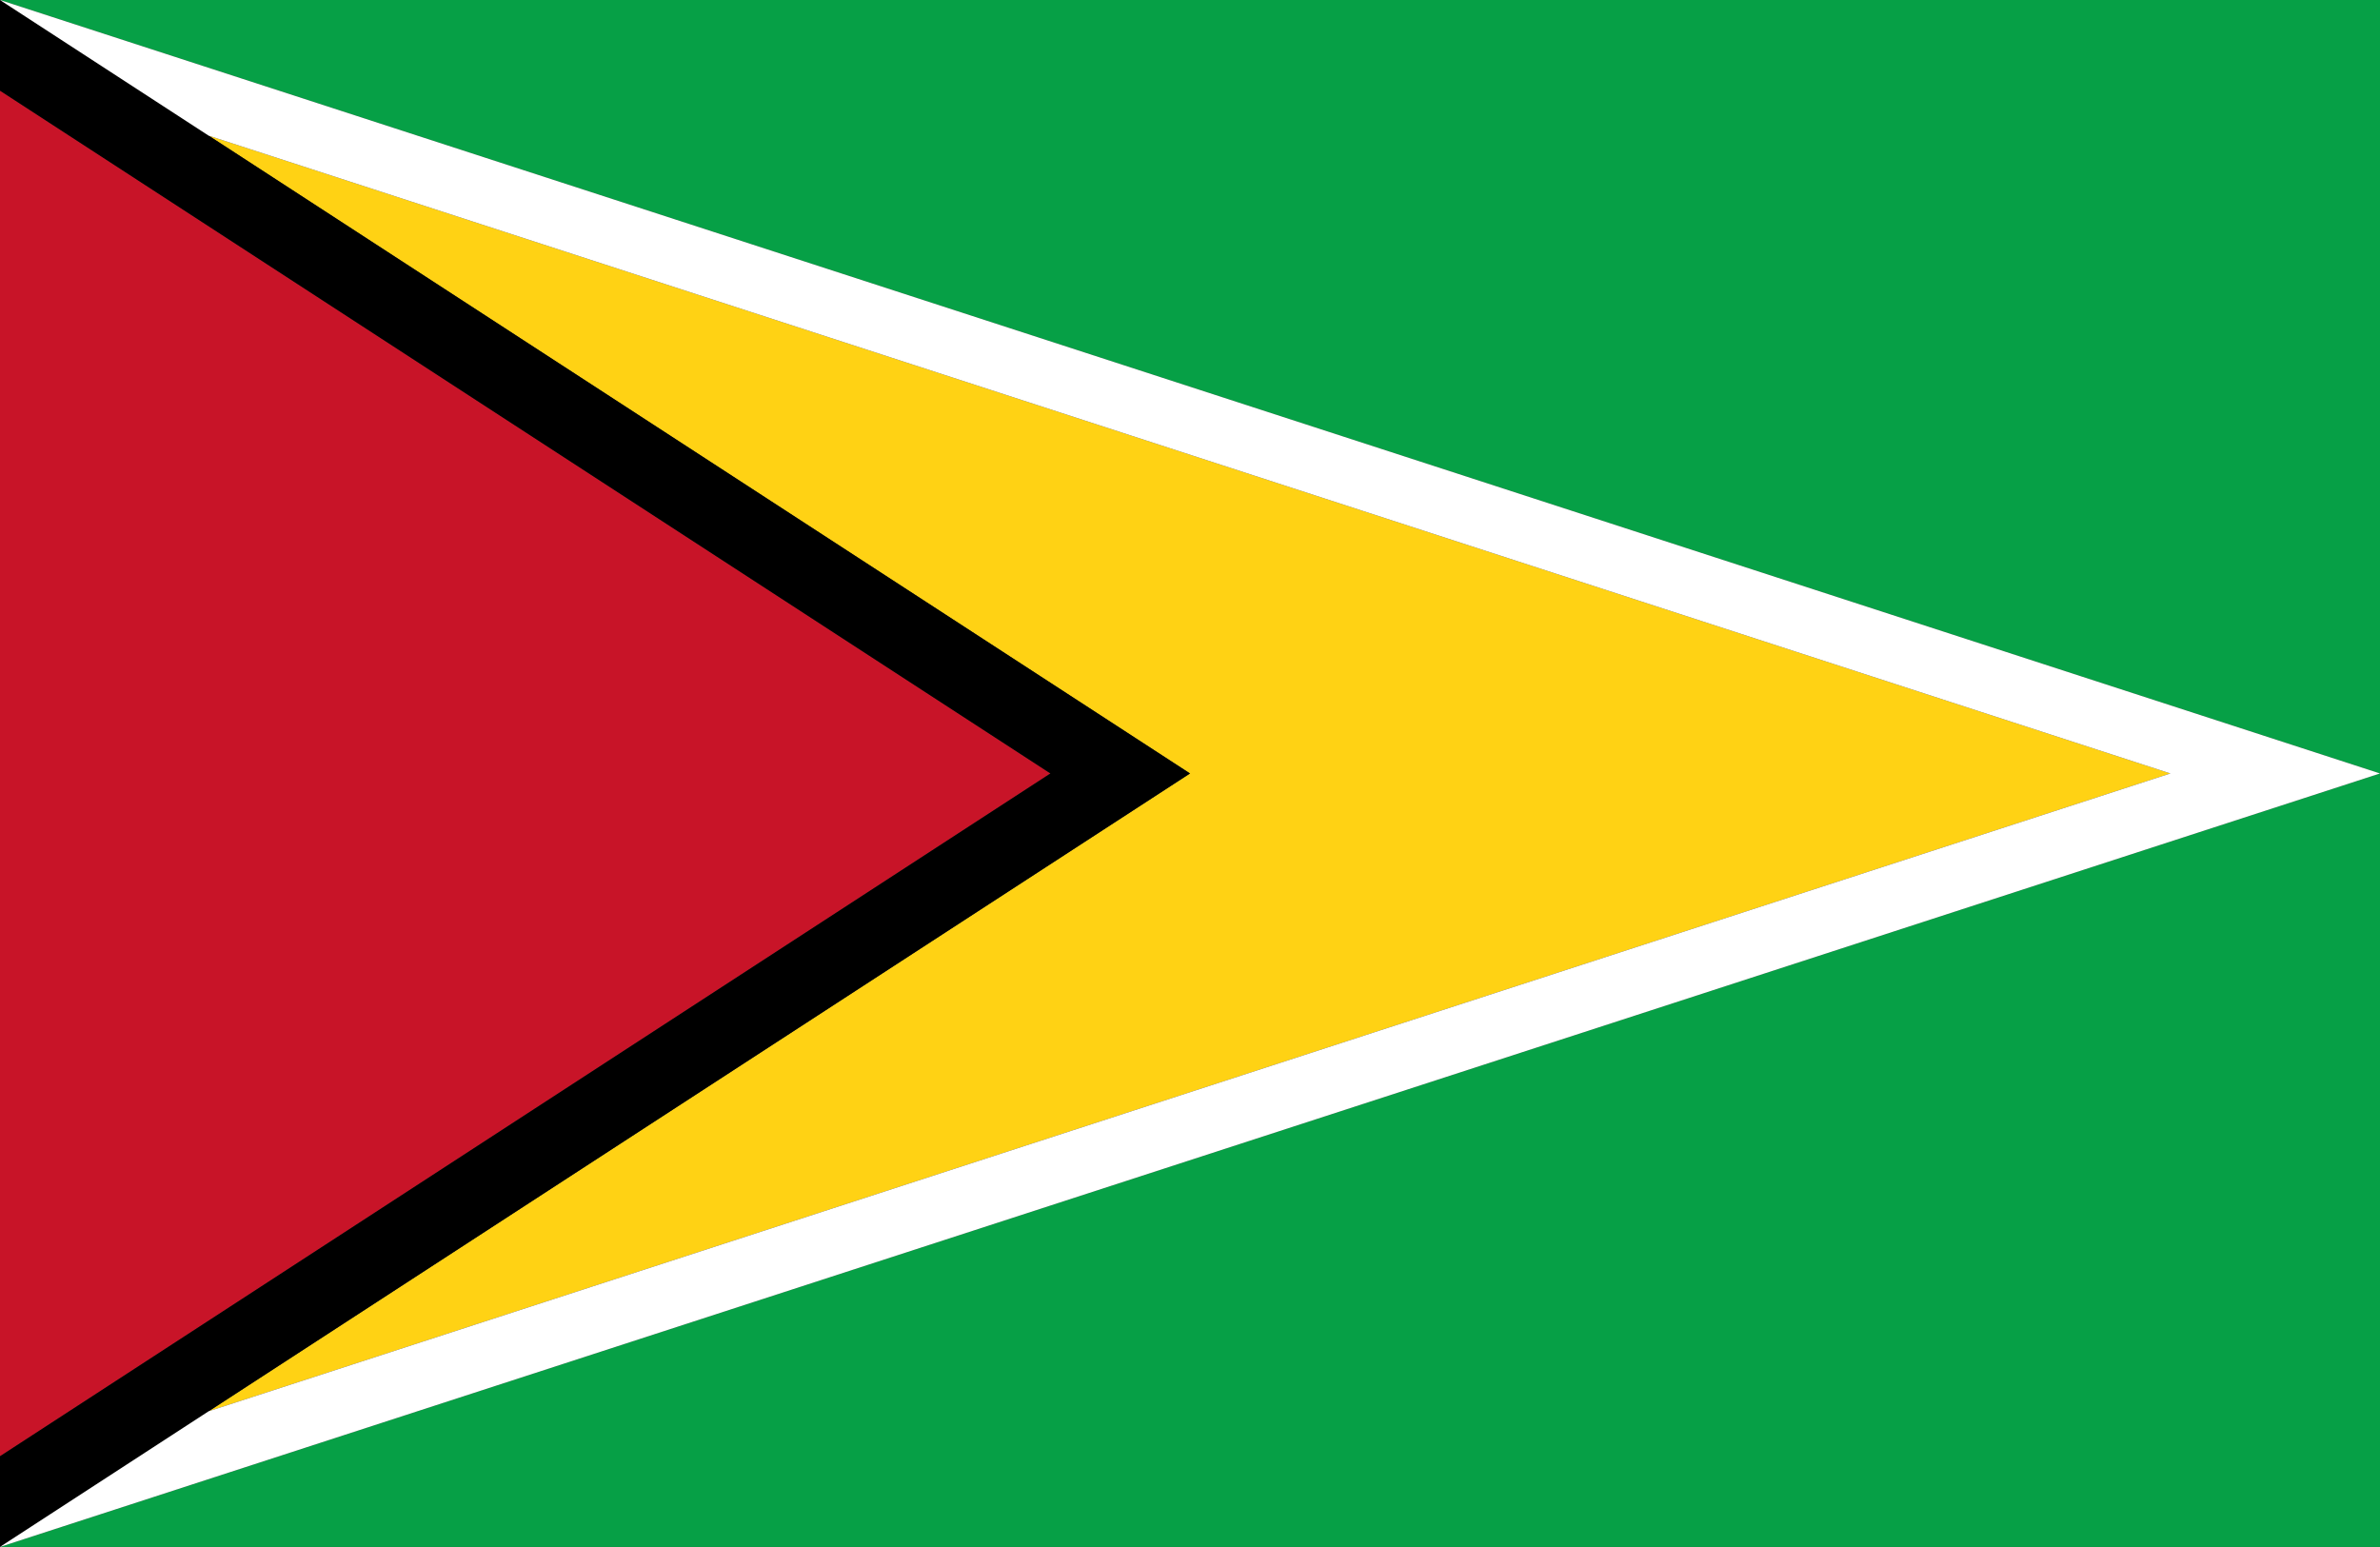 <svg xmlns="http://www.w3.org/2000/svg" viewBox="0 0 7.982 5.188"><rect x="0" y="0" width="7.982" height="5.188" fill="#333333" stroke="none"/><polygon points="0 0.304 0 4.884 3.523 2.594 0 0.304" fill="#c81428"/><polygon points="0.7 4.733 7.279 2.594 0.7 0.455 3.991 2.594 0.7 4.733" fill="#ffd214"/><polygon points="7.982 5.188 7.982 2.594 0 5.188 7.982 5.188" fill="#06a046"/><polygon points="0 0 7.982 2.594 7.982 0 0 0" fill="#06a046"/><polygon points="0.67 4.743 0.7 4.733 3.991 2.594 0.7 0.455 0.67 0.445 0.7 0.455 0 0 0 0.304 3.523 2.594 0 4.884 0 5.188 0.7 4.733 0.67 4.743"/><polygon points="0.7 0.455 7.279 2.594 0.7 4.733 0 5.188 7.982 2.594 0 0 0.7 0.455" fill="#fff"/></svg>